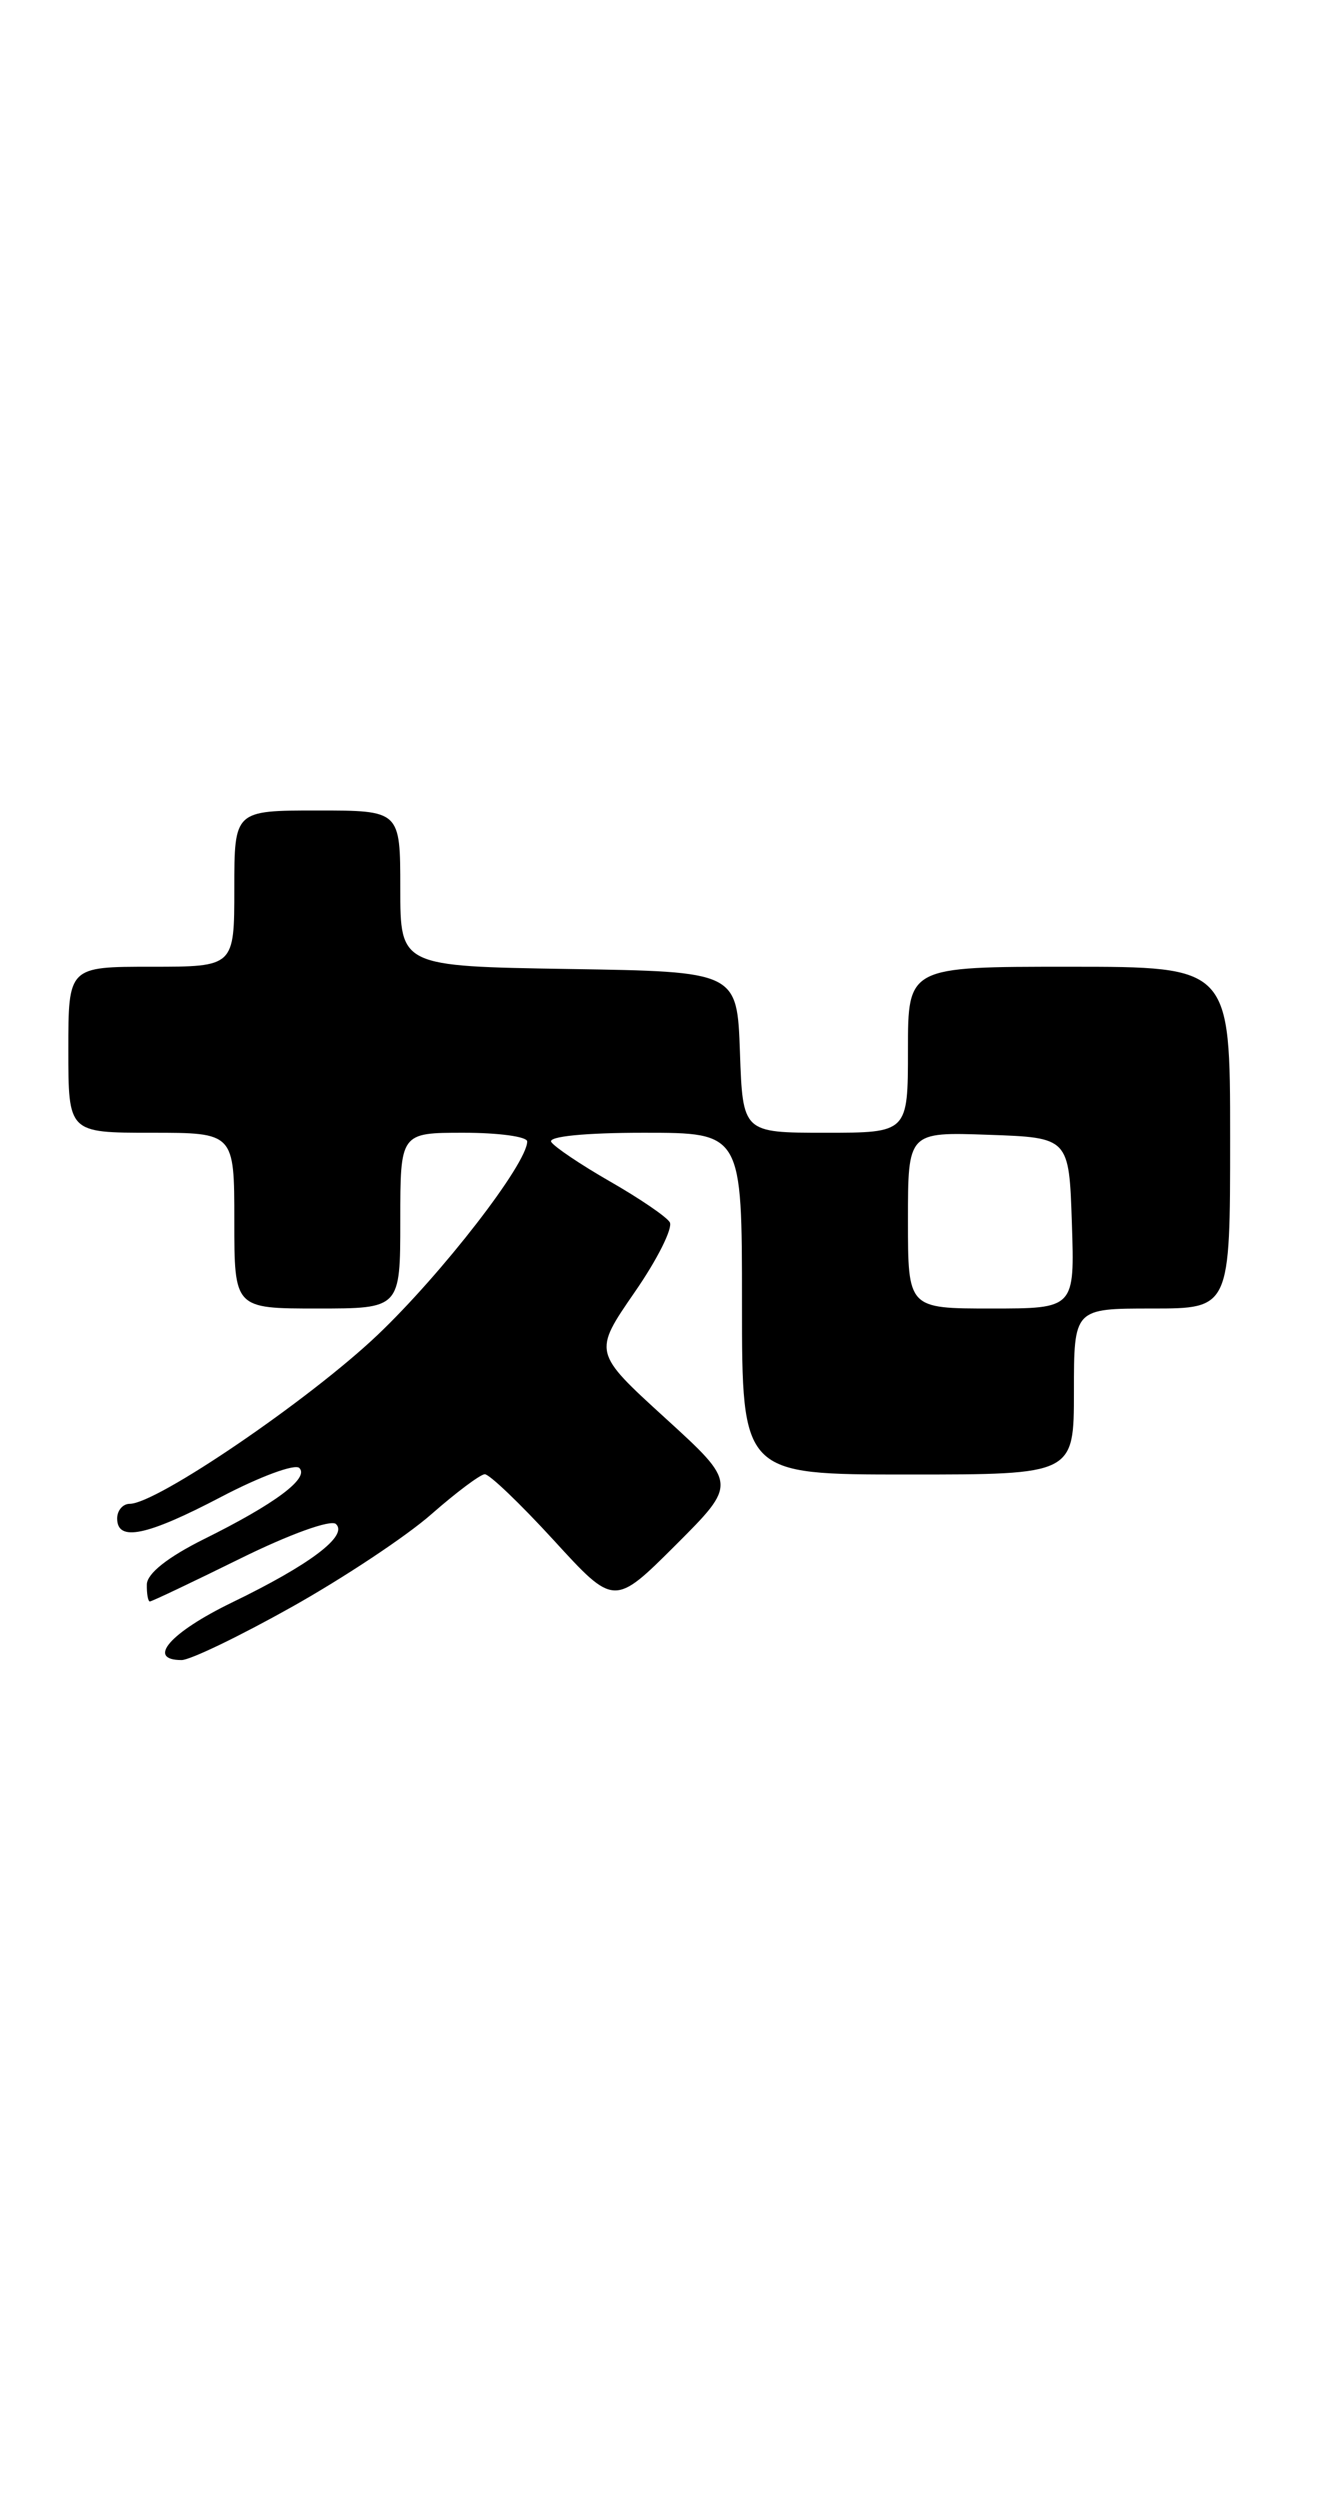 <?xml version="1.0" encoding="UTF-8" standalone="no"?>
<!DOCTYPE svg PUBLIC "-//W3C//DTD SVG 1.1//EN" "http://www.w3.org/Graphics/SVG/1.1/DTD/svg11.dtd" >
<svg xmlns="http://www.w3.org/2000/svg" xmlns:xlink="http://www.w3.org/1999/xlink" version="1.1" viewBox="0 0 135 256">
 <g >
 <path fill="currentColor"
d=" M 29.89 164.56 C 35.22 161.57 41.65 157.30 44.19 155.06 C 46.73 152.83 49.19 150.99 49.65 150.97 C 50.12 150.95 53.29 153.99 56.71 157.72 C 62.91 164.50 62.91 164.50 69.21 158.22 C 75.50 151.93 75.50 151.93 68.13 145.21 C 60.76 138.49 60.76 138.49 65.00 132.34 C 67.34 128.97 68.95 125.73 68.60 125.16 C 68.25 124.59 65.50 122.72 62.50 121.00 C 59.50 119.28 56.78 117.45 56.46 116.94 C 56.12 116.38 59.93 116.00 65.94 116.00 C 76.00 116.00 76.00 116.00 76.00 133.50 C 76.00 151.00 76.00 151.00 93.00 151.00 C 110.00 151.00 110.00 151.00 110.00 142.50 C 110.00 134.00 110.00 134.00 118.00 134.00 C 126.00 134.00 126.00 134.00 126.00 116.50 C 126.00 99.00 126.00 99.00 109.50 99.00 C 93.00 99.00 93.00 99.00 93.00 107.50 C 93.00 116.00 93.00 116.00 84.54 116.00 C 76.08 116.00 76.08 116.00 75.79 107.75 C 75.50 99.50 75.50 99.50 58.25 99.23 C 41.00 98.95 41.00 98.95 41.00 90.98 C 41.00 83.00 41.00 83.00 32.50 83.00 C 24.00 83.00 24.00 83.00 24.00 91.00 C 24.00 99.00 24.00 99.00 15.50 99.00 C 7.00 99.00 7.00 99.00 7.00 107.50 C 7.00 116.00 7.00 116.00 15.50 116.00 C 24.00 116.00 24.00 116.00 24.00 125.00 C 24.00 134.00 24.00 134.00 32.50 134.00 C 41.00 134.00 41.00 134.00 41.00 125.00 C 41.00 116.00 41.00 116.00 47.50 116.00 C 51.08 116.00 54.00 116.40 54.00 116.89 C 54.00 119.16 45.28 130.43 38.65 136.73 C 31.65 143.37 16.05 154.00 13.29 154.00 C 12.58 154.00 12.00 154.68 12.00 155.50 C 12.00 157.92 15.03 157.29 22.67 153.28 C 26.62 151.21 30.21 149.88 30.66 150.33 C 31.71 151.37 28.17 154.01 20.88 157.62 C 17.19 159.46 15.07 161.13 15.04 162.25 C 15.02 163.21 15.16 164.00 15.35 164.00 C 15.55 164.00 19.71 162.02 24.60 159.61 C 29.64 157.12 33.90 155.58 34.41 156.07 C 35.69 157.26 31.75 160.24 23.75 164.11 C 17.43 167.18 14.96 170.00 18.60 170.00 C 19.48 170.00 24.56 167.55 29.89 164.56 Z  M 93.00 124.96 C 93.00 115.92 93.00 115.92 101.25 116.21 C 109.50 116.50 109.50 116.50 109.79 125.25 C 110.08 134.00 110.08 134.00 101.54 134.00 C 93.00 134.00 93.00 134.00 93.00 124.96 Z "/>
</g>
</svg>